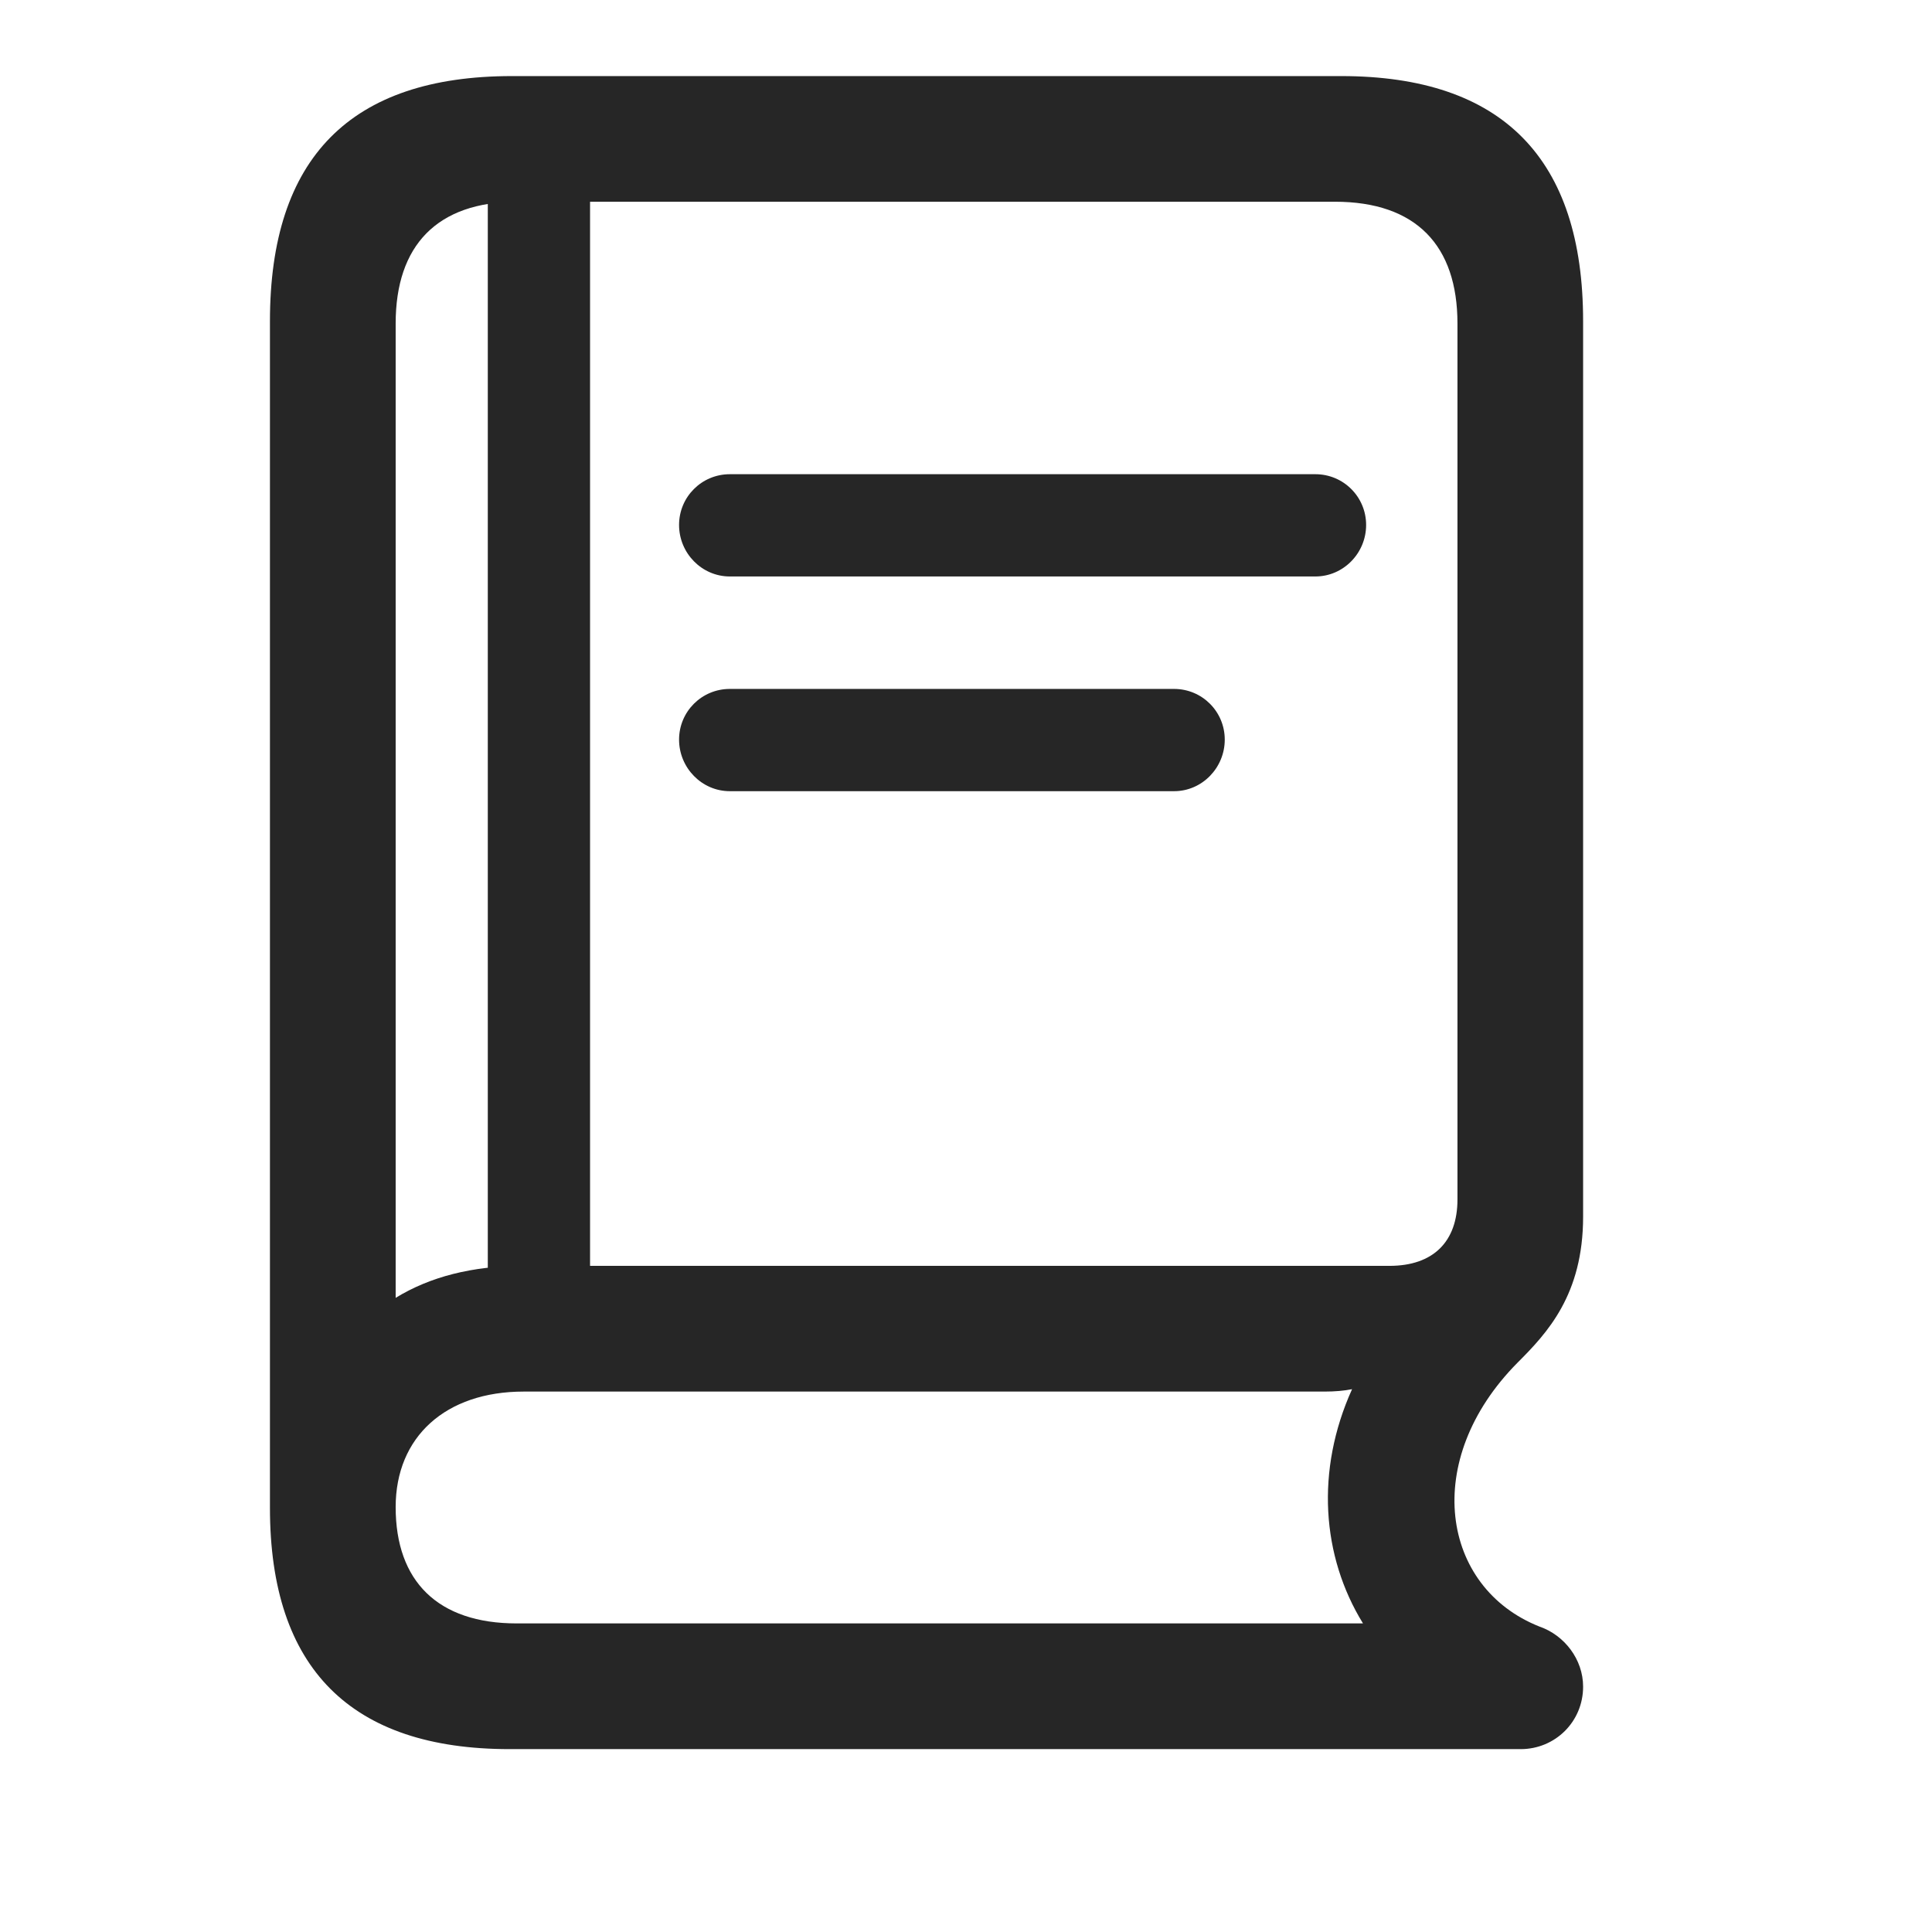 <svg width="29" height="29" viewBox="0 0 29 29" fill="currentColor" xmlns="http://www.w3.org/2000/svg">
<g clip-path="url(#clip0_2207_33167)">
<path d="M10.955 8.653H19.744C20.166 8.653 20.506 8.302 20.506 7.88C20.506 7.458 20.166 7.118 19.744 7.118H10.955C10.533 7.118 10.193 7.458 10.193 7.88C10.193 8.302 10.533 8.653 10.955 8.653ZM10.955 11.876H17.623C18.045 11.876 18.384 11.524 18.384 11.102C18.384 10.681 18.045 10.341 17.623 10.341H10.955C10.533 10.341 10.193 10.681 10.193 11.102C10.193 11.524 10.533 11.876 10.955 11.876ZM7.65 26.255H22.826C23.342 26.255 23.763 25.845 23.763 25.317C23.763 24.907 23.482 24.544 23.107 24.415C21.631 23.829 21.326 21.919 22.779 20.454C23.224 20.009 23.763 19.435 23.763 18.263V4.821C23.763 2.384 22.556 1.142 20.131 1.142H7.685C5.26 1.142 4.052 2.372 4.052 4.821V22.634C4.052 25.048 5.271 26.255 7.65 26.255ZM5.939 19.481V4.856C5.939 3.685 6.56 3.028 7.767 3.028H20.037C21.256 3.028 21.877 3.685 21.877 4.856V18.005C21.877 18.638 21.513 19.001 20.857 19.001H7.849C7.088 19.001 6.455 19.165 5.939 19.481ZM7.756 24.368C6.572 24.368 5.939 23.735 5.939 22.622C5.939 21.567 6.689 20.888 7.861 20.888H19.884C20.037 20.888 20.177 20.876 20.295 20.852C19.744 22.071 19.838 23.36 20.459 24.368H7.756ZM7.322 20.009H8.857V2.571H7.322V20.009Z" fill="currentColor" fill-opacity="0.85"/>
</g>
<defs>
<clipPath id="clip0_2207_33167">
<rect width="19.711" height="25.113" fill="currentColor" transform="translate(4.052 1.142)"/>
</clipPath>
</defs>
</svg>
